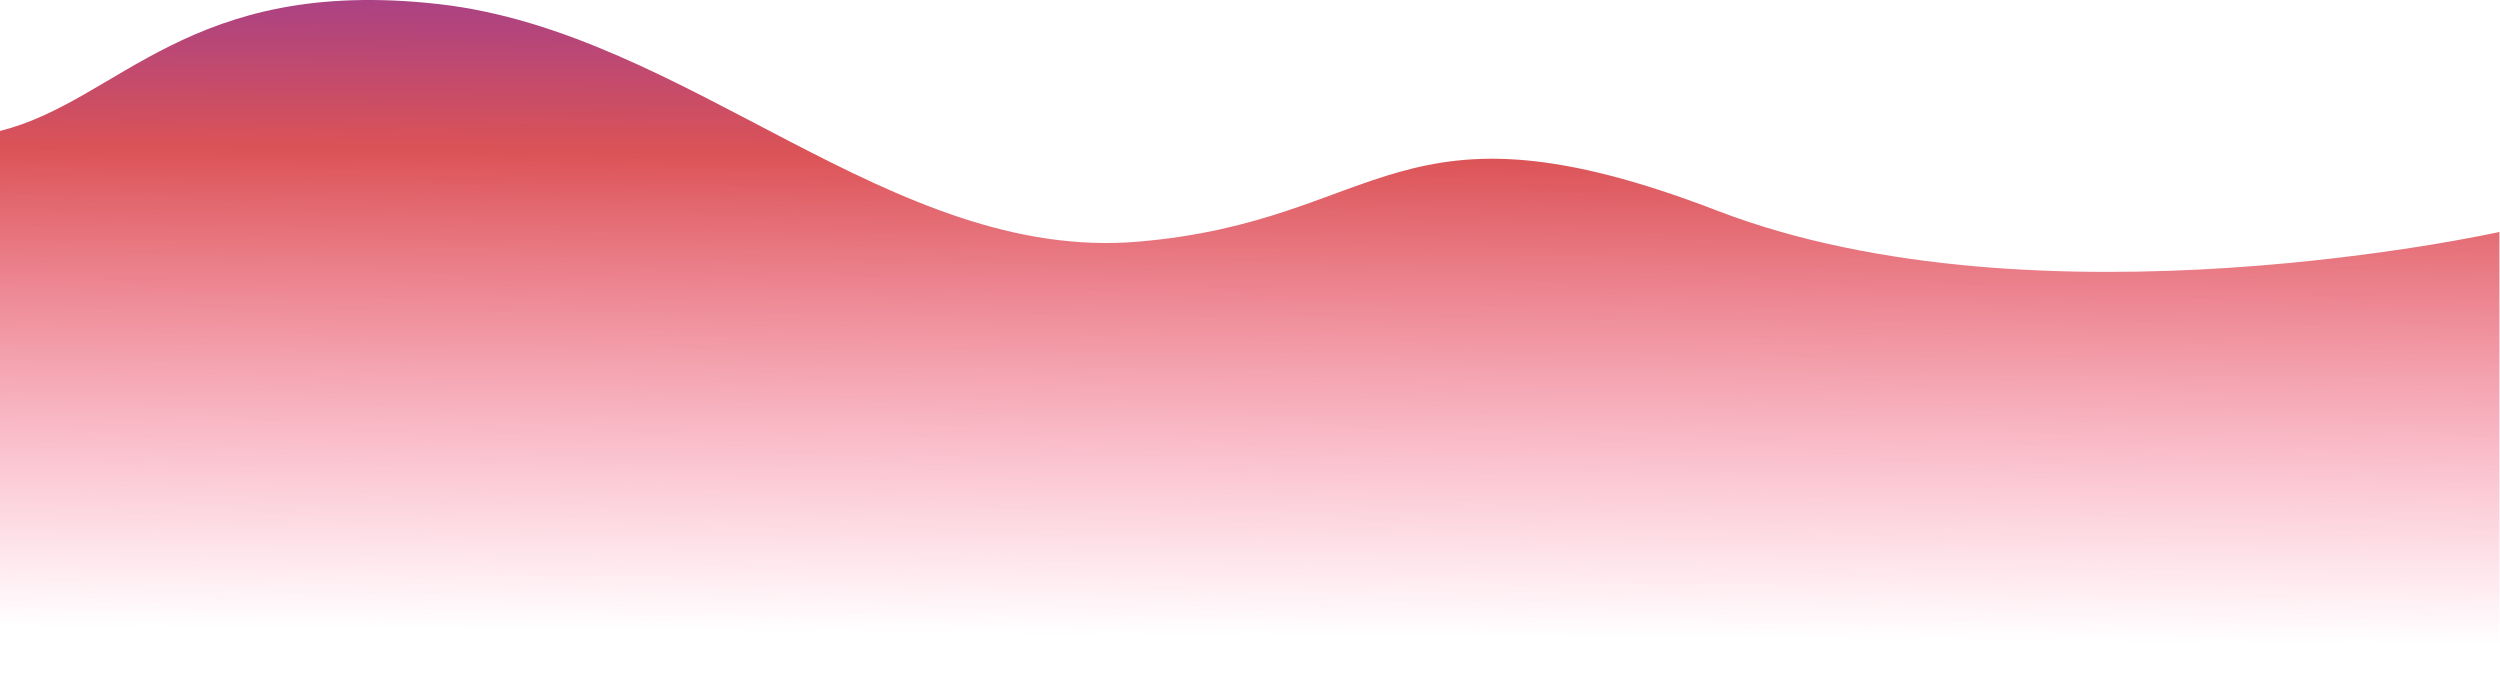 <svg width="1654" height="459" viewBox="0 0 1654 459" fill="none" xmlns="http://www.w3.org/2000/svg">
<path d="M1136.1 139.381C923.299 57.488 916.601 145.902 753.101 159.881C589.601 173.86 455.489 21.236 290.101 2.69C124.712 -15.856 79.122 66.859 -0 86.639C-0 174.572 -0 458.842 -0 458.842L1653.6 458.842L1653.6 153.471C1653.6 153.471 1349.29 221.424 1136.1 139.381Z" fill="url(#paint0_linear_328_12983)"/>
<defs>
<linearGradient id="paint0_linear_328_12983" x1="1541.45" y1="-187.85" x2="1537" y2="426" gradientUnits="userSpaceOnUse">
<stop stop-color="#4B20DD"/>
<stop offset="0.484" stop-color="#DB5356"/>
<stop offset="1" stop-color="#FF5F8F" stop-opacity="0"/>
</linearGradient>
</defs>
</svg>
